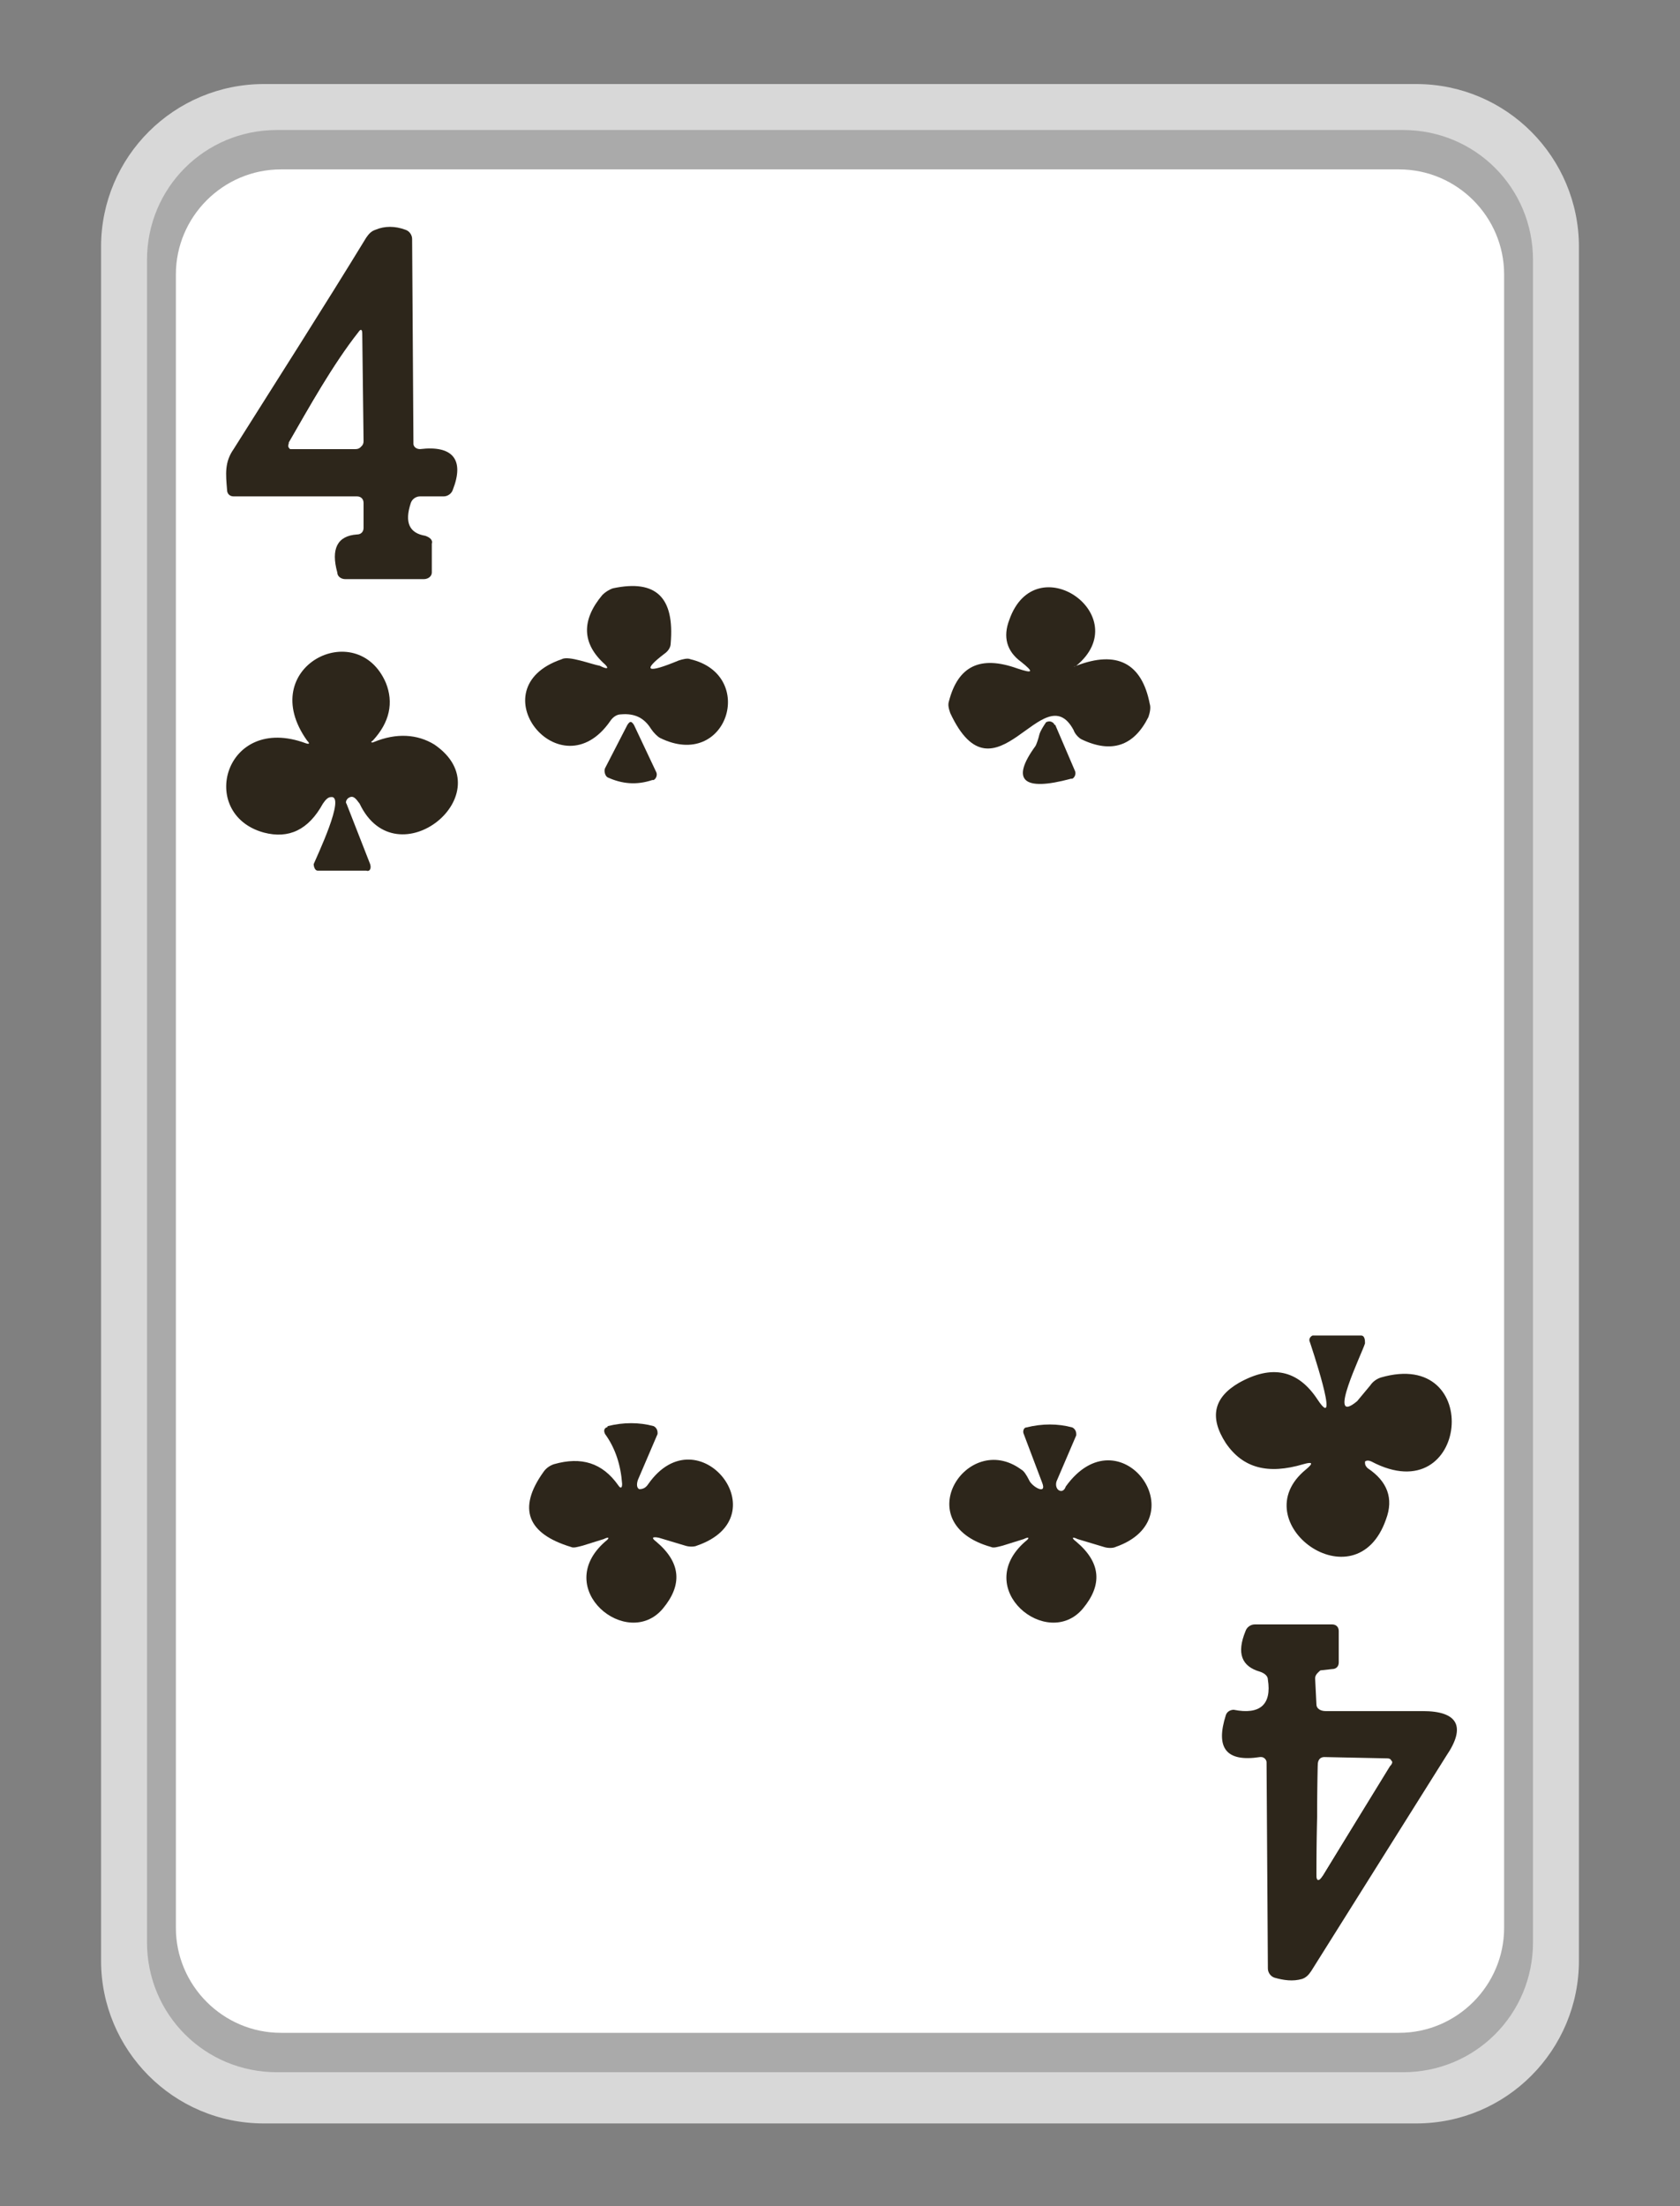 <?xml version="1.0" encoding="utf-8"?>
<!-- Generator: Adobe Illustrator 27.0.1, SVG Export Plug-In . SVG Version: 6.00 Build 0)  -->
<svg version="1.1" id="Слой_1" xmlns="http://www.w3.org/2000/svg" xmlns:xlink="http://www.w3.org/1999/xlink" x="0px" y="0px"
	 viewBox="0 0 128 168" style="enable-background:new 0 0 128 168;" xml:space="preserve">
<rect x="0" y="0" width="128" height="168" fill="#808080" stroke="none"/>
<style type="text/css">
	.st0{fill:#D8D8D8;}
	.st1{fill:#AAAAAA;}
	.st2{fill:#FFFFFF;}
	.st3{fill:#2D261B;}
</style>
<g>
	<path class="st0" d="M107.9,161.7H20.1c-6.9,0-12.4-5.6-12.4-12.4V18.8c0-6.9,5.6-12.4,12.4-12.4h87.8c6.9,0,12.4,5.6,12.4,12.4
		v130.5C120.3,156.1,114.8,161.7,107.9,161.7z"/>
	<path class="st1" d="M106.9,157.8H21.1c-5.5,0-9.9-4.4-9.9-9.9V19.8c0-5.5,4.4-9.9,9.9-9.9h85.8c5.5,0,9.9,4.4,9.9,9.9v128.1
		C116.8,153.4,112.4,157.8,106.9,157.8z"/>
	<path class="st2" d="M106.6,154.8H21.4c-4.4,0-8-3.6-8-8V20.9c0-4.4,3.6-8,8-8h85.2c4.4,0,8,3.6,8,8v125.9
		C114.6,151.2,111,154.8,106.6,154.8z"/>
</g>
<g>
	<path class="st3" d="M27.7,40.2v-1.9c0-0.3-0.2-0.5-0.5-0.5h-9.4c-0.3,0-0.5-0.2-0.5-0.5c-0.1-1.2-0.2-2.1,0.5-3.1
		c3.4-5.4,6.8-10.7,10.1-16.1c0.2-0.3,0.4-0.5,0.7-0.6c0.7-0.3,1.5-0.3,2.3,0c0.3,0.1,0.5,0.4,0.5,0.7l0.1,15.6
		c0,0.2,0.2,0.4,0.5,0.4c2.5-0.3,3.4,0.8,2.5,3.1c-0.1,0.3-0.4,0.5-0.7,0.5l-1.8,0c-0.3,0-0.6,0.2-0.7,0.5c-0.5,1.5-0.1,2.3,1.1,2.5
		c0.3,0.1,0.6,0.3,0.5,0.6v2.2c0,0.3-0.3,0.5-0.6,0.5h-6c-0.3,0-0.6-0.2-0.6-0.5c-0.5-1.8,0-2.8,1.5-2.9
		C27.5,40.7,27.7,40.5,27.7,40.2z M27.3,25.4c-1.9,2.3-3.8,5.7-5.3,8.4c-0.1,0.2,0,0.3,0.1,0.4h0.1h4.9c0.3,0,0.5-0.2,0.5-0.5l0,0
		l-0.1-8.2C27.6,25.1,27.5,25.1,27.3,25.4z"/>
	<path class="st2" d="M22,33.7c1.5-2.6,3.4-6,5.3-8.4c0.2-0.3,0.3-0.2,0.3,0.1l0.1,8.2c0,0.3-0.2,0.5-0.5,0.5c-0.1,0-4.9,0-4.9,0
		C22,34.1,22,33.9,22,33.7z"/>
	<path class="st3" d="M46.1,50.6c-1.8-1.6-1.8-3.4-0.2-5.3c0.2-0.2,0.5-0.4,0.8-0.5c3.3-0.7,4.7,0.7,4.4,4.2c0,0.3-0.2,0.6-0.5,0.8
		c-1.7,1.3-1.3,1.5,1.1,0.5c0.3-0.1,0.7-0.2,0.9-0.1c5.1,1.2,2.8,8.5-2.3,6c-0.2-0.1-0.5-0.4-0.7-0.7c-0.5-0.8-1.2-1.2-2.3-1.1
		c-0.3,0-0.6,0.2-0.8,0.5c-3.8,5.5-10.2-2.5-3.7-4.7c0.5-0.3,2.3,0.4,2.9,0.5C46.3,51,46.4,50.9,46.1,50.6z"/>
	<path class="st3" d="M82,50.7c3.1-1.2,5-0.2,5.6,2.9c0.1,0.3,0,0.7-0.1,1c-1.1,2.2-2.8,2.8-5.1,1.7c-0.2-0.1-0.5-0.4-0.6-0.7
		c-2.3-4.3-6,6-9.4-1.3c-0.1-0.3-0.2-0.6-0.1-0.9c0.7-2.7,2.4-3.5,5.2-2.5c1.2,0.4,1.3,0.3,0.3-0.5c-1.1-0.8-1.4-1.9-0.9-3.2
		C78.9,41.5,86.6,46.9,82,50.7C81.7,50.8,81.8,50.8,82,50.7z"/>
	<path class="st3" d="M28.5,56.5c1.7-0.7,3.3-0.6,4.6,0.2c5.4,3.7-2.9,10.4-5.7,4.5c-0.3-0.4-0.5-0.7-0.9-0.4
		c-0.1,0.1-0.2,0.3-0.1,0.4l1.8,4.6c0.1,0.3,0,0.6-0.3,0.5c0,0-3.7,0-3.7,0c-0.2,0-0.3-0.3-0.3-0.5c0.2-0.5,2.5-5.3,1.3-5.1
		c-0.2,0-0.4,0.2-0.6,0.5c-1.1,2-2.6,2.7-4.5,2.2c-5.1-1.4-3-9.1,3.2-6.8c0.3,0.1,0.3,0,0.1-0.2c-4-5.6,3.8-9.5,6-4.4
		c0.6,1.5,0.3,3-1,4.4C28.2,56.5,28.3,56.6,28.5,56.5z"/>
	<path class="st3" d="M46.1,58.5l1.7-3.3c0.2-0.3,0.3-0.3,0.5,0l1.7,3.6c0.1,0.2,0,0.5-0.2,0.6c0,0,0,0-0.1,0
		c-1.2,0.4-2.3,0.3-3.4-0.2C46.1,59.1,46,58.7,46.1,58.5L46.1,58.5z"/>
	<path class="st3" d="M79.2,55.9c0.1-0.3,0.3-0.6,0.5-0.9c0.2-0.1,0.4-0.1,0.6,0.1c0,0,0,0.1,0.1,0.1l1.5,3.5c0.1,0.2,0,0.5-0.2,0.6
		c0,0,0,0-0.1,0c-3.7,1-4.6,0.1-2.7-2.5C79,56.6,79.1,56.3,79.2,55.9z"/>
	<path class="st3" d="M104.2,111.8c1.5,1,2,2.3,1.4,3.9c-2.3,6.6-11,0.2-6.1-3.8c0.6-0.5,0.5-0.6-0.2-0.4c-2.7,0.8-4.6,0.3-5.9-1.6
		c-1.3-2-0.9-3.5,1-4.6c2.5-1.4,4.5-1,6,1.3c1.8,2.7-0.6-4.4-0.6-4.4c-0.1-0.2,0-0.4,0.2-0.5h0.1h3.6c0.3,0,0.3,0.4,0.3,0.6
		c-0.2,0.7-3,6.4-0.6,4.4l1-1.2c0.2-0.3,0.5-0.5,0.8-0.6c7.9-2.3,6.7,10.3-0.7,6.4c-0.2-0.1-0.4-0.1-0.5,0l0,0
		C104,111.5,104,111.6,104.2,111.8z"/>
	<path class="st3" d="M50,117.4c1.9,1.6,2,3.3,0.5,5.1c-2.7,3.2-8.5-1.5-4.4-5.1c0.4-0.3,0.3-0.4-0.1-0.2l-1.6,0.5
		c-0.4,0.1-0.7,0.2-0.9,0.1c-3.3-1-4.1-2.9-2.1-5.7c0.2-0.3,0.5-0.5,0.8-0.6c2.1-0.6,3.7-0.1,4.9,1.6c0.2,0.3,0.3,0.2,0.3-0.1
		c-0.1-1.4-0.5-2.7-1.3-3.8c-0.1-0.2-0.1-0.4,0.1-0.5c0,0,0.1,0,0.1-0.1c1.2-0.3,2.4-0.3,3.5,0c0.2,0.1,0.3,0.3,0.3,0.5
		c0,0,0,0,0,0.1l-1.5,3.5c-0.1,0.3-0.1,0.6,0.1,0.7c0.3,0,0.5-0.1,0.7-0.4c3.8-5.4,10.1,2.5,3.7,4.7c-0.2,0.1-0.6,0.1-0.9,0l-2-0.6
		C49.7,117,49.6,117.1,50,117.4z"/>
	<path class="st3" d="M82,117.4c1.9,1.6,2,3.3,0.5,5.1c-2.7,3.2-8.5-1.5-4.4-5.1c0.4-0.3,0.3-0.4-0.1-0.2l-1.6,0.5
		c-0.4,0.1-0.7,0.2-0.9,0.1c-6.4-1.8-1.8-8.9,2.3-5.9c0.2,0.1,0.4,0.4,0.6,0.8c0.2,0.5,1.4,1.2,1,0.2l-1.4-3.7
		c-0.1-0.2,0-0.5,0.2-0.5c1.2-0.3,2.4-0.3,3.5,0c0.2,0.1,0.3,0.3,0.3,0.5c0,0,0,0,0,0.1l-1.5,3.5c-0.1,0.3,0,0.6,0.2,0.7l0,0
		c0.2,0.1,0.4,0,0.5-0.3c4.1-5.7,10.1,2.4,3.8,4.6c-0.2,0.1-0.6,0.1-0.9,0l-2-0.6C81.7,117,81.6,117.1,82,117.4z"/>
	<path class="st3" d="M100.2,127.8l0.1,2c0,0.3,0.3,0.5,0.7,0.5h7.4c2.7,0,3.3,1.2,1.8,3.4l-10.3,16.4c-0.2,0.3-0.4,0.5-0.7,0.6
		c-0.7,0.2-1.4,0.1-2.1-0.1c-0.3-0.1-0.5-0.4-0.5-0.7l-0.1-15.7c0-0.2-0.2-0.4-0.4-0.4c0,0,0,0-0.1,0c-2.6,0.4-3.4-0.7-2.6-3.2
		c0.1-0.3,0.4-0.4,0.6-0.4c2,0.4,2.9-0.4,2.6-2.3c0-0.3-0.3-0.5-0.6-0.6c-1.4-0.4-1.8-1.4-1.1-3.1c0.1-0.3,0.4-0.5,0.7-0.5h5.9
		c0.3,0,0.5,0.2,0.5,0.5v2.4c0,0.3-0.2,0.5-0.5,0.5l-0.9,0.1C100.5,127.3,100.2,127.5,100.2,127.8L100.2,127.8z M100.8,142.8
		l5.1-8.4c0.2-0.3,0.1-0.5-0.2-0.5l-4.8-0.1c-0.3,0-0.5,0.2-0.5,0.6l0,0l-0.1,8.2C100.3,143.3,100.4,143.3,100.8,142.8z"/>
	<path class="st2" d="M100.8,142.8c-0.3,0.5-0.5,0.5-0.5-0.1l0.1-8.2c0-0.3,0.2-0.6,0.5-0.6l4.8,0.1c0.4,0,0.5,0.2,0.2,0.5
		L100.8,142.8z"/>
</g>
</svg>
